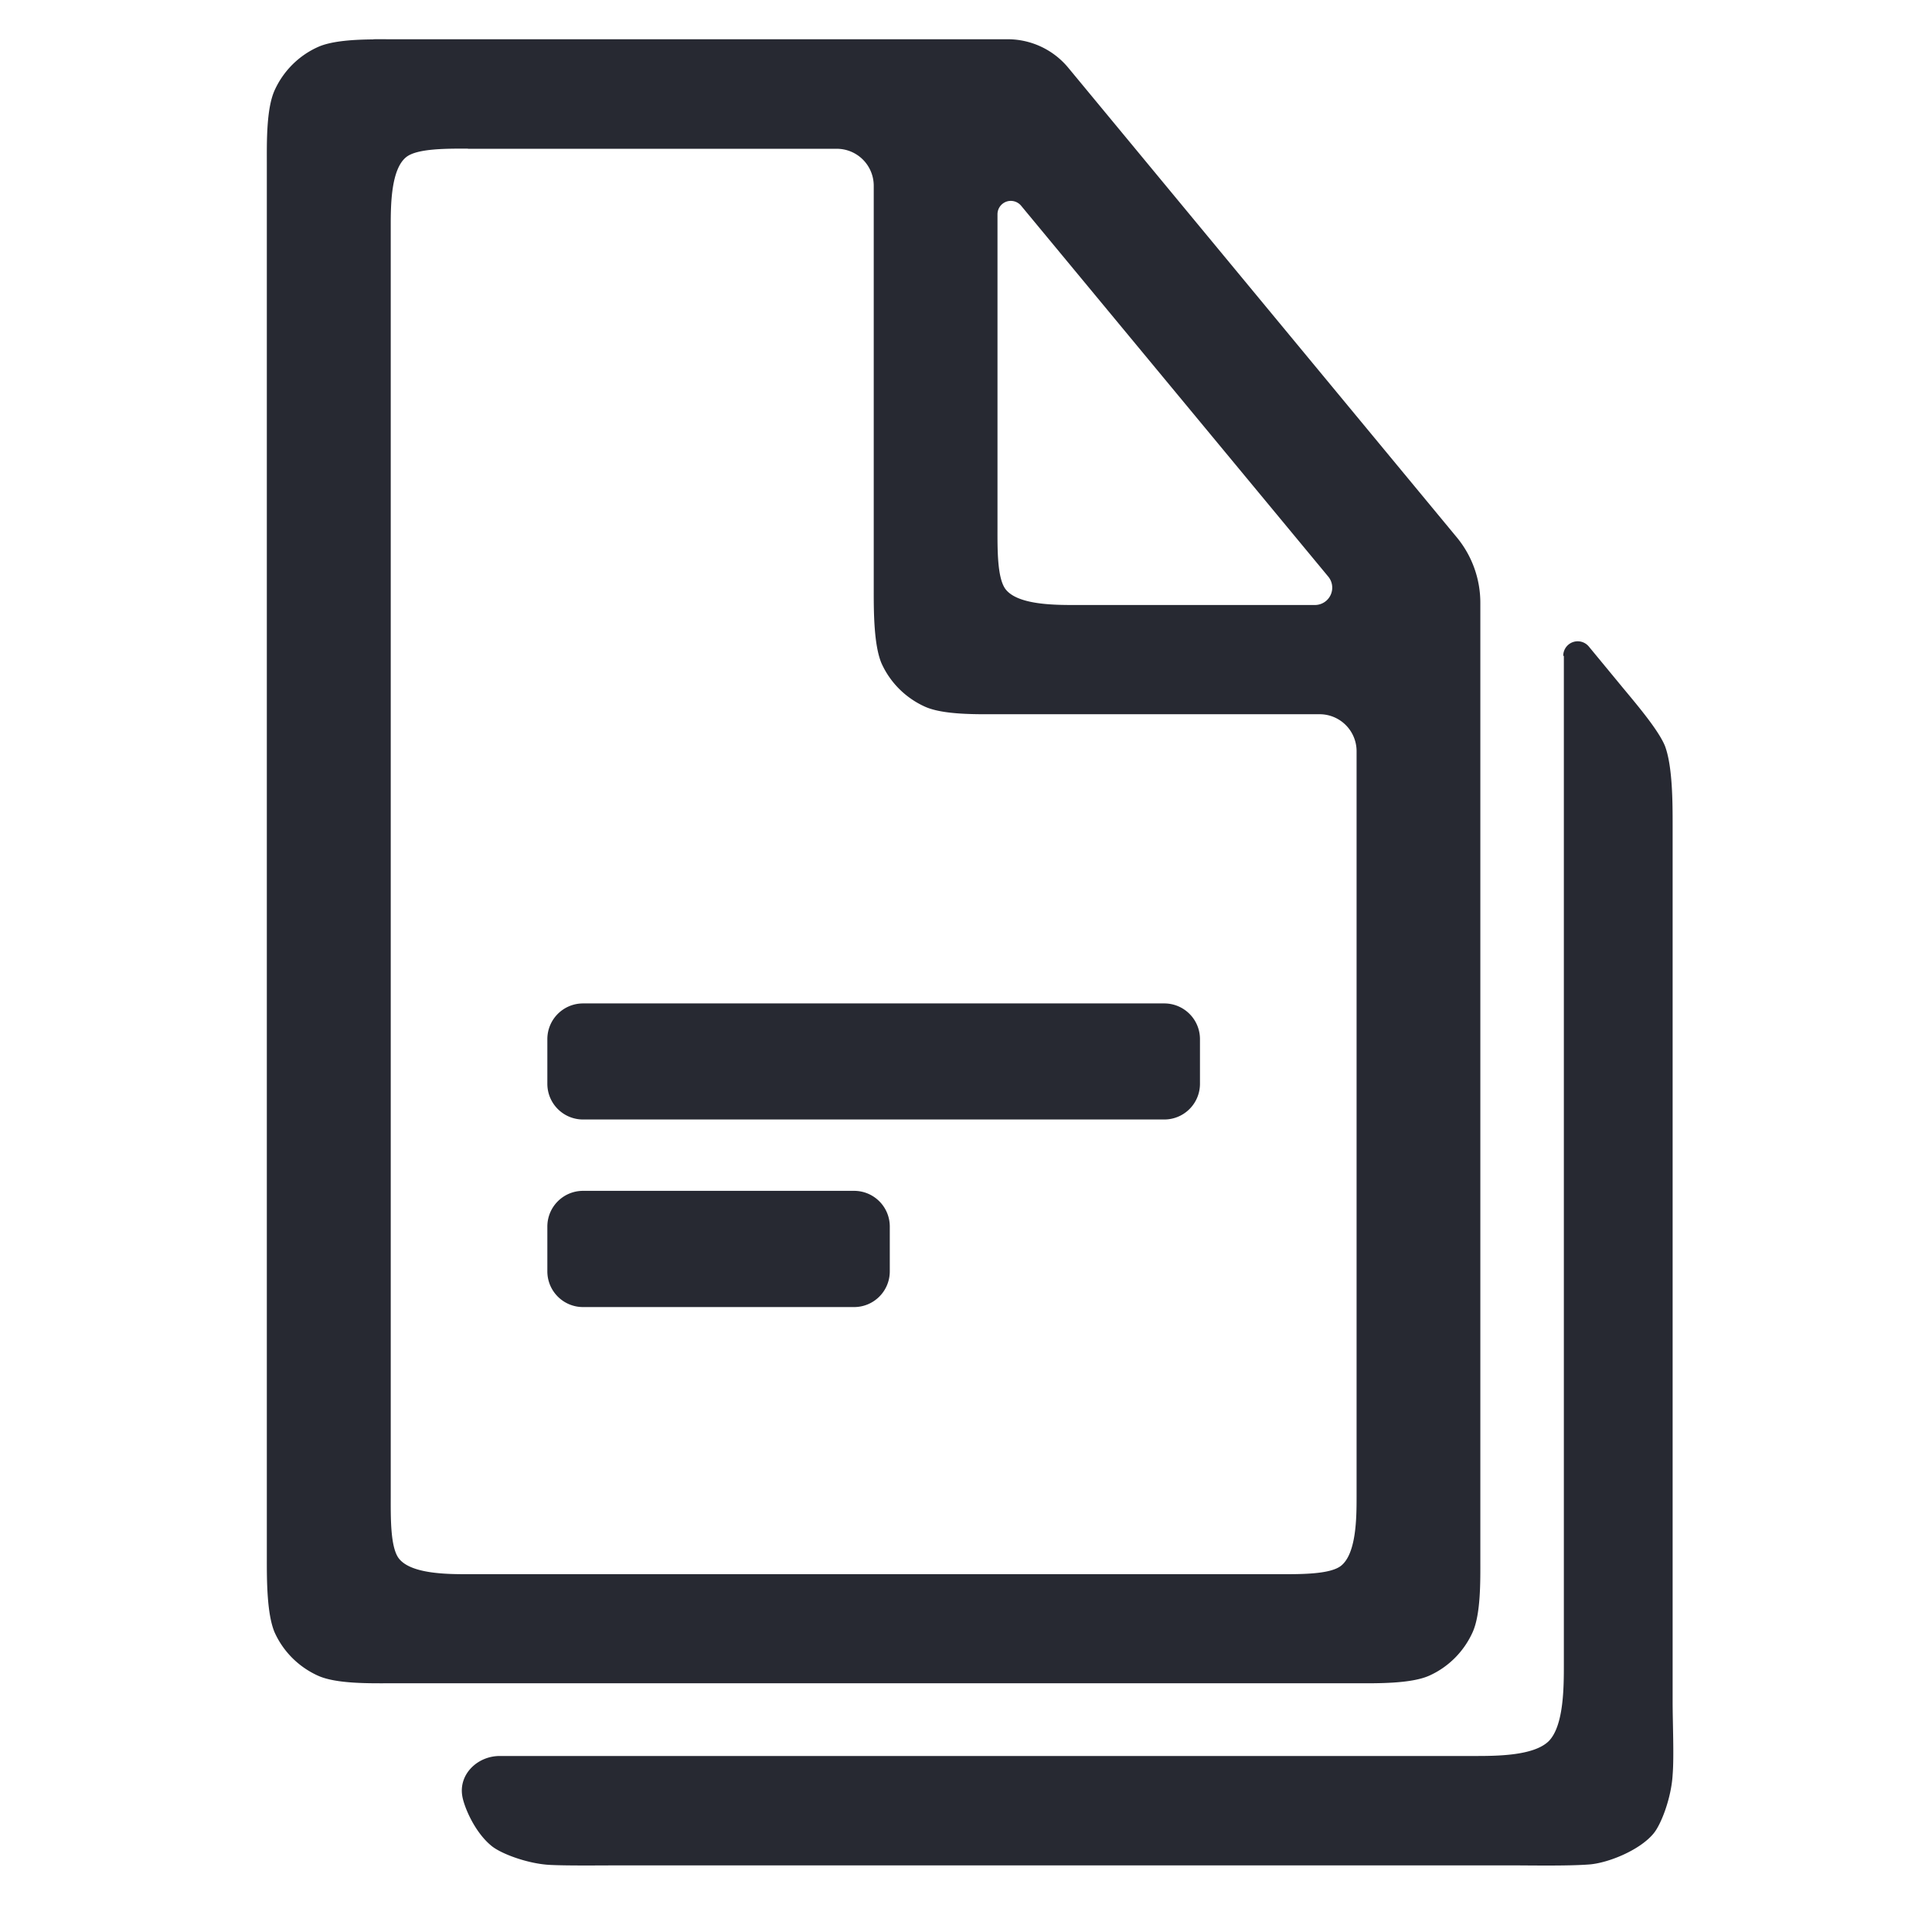 <?xml version="1.0" encoding="UTF-8" standalone="no"?>
<!-- Created with Inkscape (http://www.inkscape.org/) -->

<svg
   width="48"
   height="48"
   viewBox="0 0 12.7 12.7"
   version="1.1"
   id="svg5"
   inkscape:version="1.2.1 (9c6d41e410, 2022-07-14)"
   sodipodi:docname="KednoiDesign.svg"
   xml:space="preserve"
   xmlns:inkscape="http://www.inkscape.org/namespaces/inkscape"
   xmlns:sodipodi="http://sodipodi.sourceforge.net/DTD/sodipodi-0.dtd"
   xmlns:xlink="http://www.w3.org/1999/xlink"
   xmlns="http://www.w3.org/2000/svg"
   xmlns:svg="http://www.w3.org/2000/svg"><sodipodi:namedview
     id="namedview7"
     pagecolor="#505050"
     bordercolor="#ffffff"
     borderopacity="1"
     inkscape:showpageshadow="0"
     inkscape:pageopacity="1"
     inkscape:pagecheckerboard="1"
     inkscape:deskcolor="#505050"
     inkscape:document-units="mm"
     showgrid="true"
     inkscape:zoom="16.583337"
     inkscape:cx="5539.5665"
     inkscape:cy="-145.4472"
     inkscape:window-width="1920"
     inkscape:window-height="1002"
     inkscape:window-x="-8"
     inkscape:window-y="-8"
     inkscape:window-maximized="1"
     inkscape:current-layer="layer6"
     showguides="false"><inkscape:grid
       type="xygrid"
       id="grid132"
       visible="true"
       color="#ffffff"
       opacity="0.024"
       empcolor="#777777"
       empopacity="0.165"
       originx="0"
       originy="0"
       enabled="false" /></sodipodi:namedview><defs
     id="defs2"><inkscape:path-effect
       effect="fillet_chamfer"
       id="path-effect4936"
       is_visible="true"
       lpeversion="1"
       nodesatellites_param="F,0,0,1,0,0.265,0,1 @ F,0,0,1,0,0.265,0,1 @ F,0,0,1,0,0.265,0,1 @ F,0,0,1,0,0.265,0,1 @ F,0,0,1,0,0.265,0,1 @ F,0,0,1,0,0.265,0,1 @ F,0,0,1,0,0.265,0,1 @ F,0,0,1,0,0.265,0,1 @ F,0,0,1,0,0.265,0,1 @ F,0,0,1,0,0.265,0,1 @ F,0,0,1,0,0.265,0,1 @ F,0,0,1,0,0.265,0,1 @ F,0,0,1,0,0.265,0,1 @ F,0,0,1,0,0.265,0,1 @ F,0,0,1,0,0.265,0,1 @ F,0,0,1,0,0.265,0,1"
       unit="px"
       method="auto"
       mode="F"
       radius="1"
       chamfer_steps="1"
       flexible="false"
       use_knot_distance="true"
       apply_no_radius="true"
       apply_with_radius="true"
       only_selected="false"
       hide_knots="false" /><linearGradient
       id="linearGradient8025"
       inkscape:swatch="solid"><stop
         style="stop-color:#000000;stop-opacity:1;"
         offset="0"
         id="stop8023" /></linearGradient><linearGradient
       id="linearGradient6477"
       inkscape:swatch="solid"
       gradientTransform="matrix(0.06,0.073,-0.153,0.187,1414.829,-3879.798)"><stop
         style="stop-color:#f27e70;stop-opacity:1;"
         offset="0"
         id="stop6475" /></linearGradient><inkscape:path-effect
       effect="fillet_chamfer"
       id="path-effect2781"
       is_visible="true"
       lpeversion="1"
       nodesatellites_param="F,0,0,1,0,0.265,0,1 @ F,0,0,1,0,0.265,0,1 @ F,0,0,1,0,0.265,0,1 @ F,0,0,1,0,0.265,0,1 @ F,0,0,1,0,0.265,0,1 @ F,0,0,1,0,0.265,0,1 @ F,0,0,1,0,0.265,0,1 @ F,0,0,1,0,0.265,0,1 @ F,0,0,1,0,0.265,0,1 @ F,0,0,1,0,0.265,0,1"
       unit="px"
       method="auto"
       mode="F"
       radius="1"
       chamfer_steps="1"
       flexible="false"
       use_knot_distance="true"
       apply_no_radius="true"
       apply_with_radius="true"
       only_selected="false"
       hide_knots="false" /><inkscape:path-effect
       effect="fillet_chamfer"
       id="path-effect9686"
       is_visible="true"
       lpeversion="1"
       nodesatellites_param="F,0,0,1,0,0.265,0,1 @ F,0,0,1,0,0.265,0,1 @ F,0,0,1,0,0.265,0,1 @ F,0,0,1,0,0.132,0,1 @ F,0,1,1,0,0.232,0,1 @ F,0,0,1,0,0.265,0,1 @ F,0,0,1,0,0.265,0,1 @ F,0,0,1,0,0.265,0,1 @ F,0,0,1,0,0.265,0,1 @ F,0,0,1,0,0.265,0,1 @ F,0,0,1,0,0.265,0,1 @ F,0,0,1,0,0.265,0,1 @ F,0,0,1,0,0.265,0,1 @ F,0,0,1,0,0.265,0,1 @ F,0,0,1,0,0.265,0,1 @ F,0,0,1,0,0.265,0,1 @ F,0,0,1,0,0.265,0,1 @ F,0,0,1,0,0.265,0,1 @ F,0,0,1,0,0.265,0,1 @ F,0,0,1,0,0.265,0,1 @ F,0,0,1,0,0.265,0,1 @ F,0,0,1,0,0.265,0,1 @ F,0,0,1,0,0.265,0,1 @ F,0,0,1,0,0.265,0,1 @ F,0,0,1,0,0.265,0,1 @ F,0,0,1,0,0.265,0,1 @ F,0,0,1,0,0.265,0,1 @ F,0,0,1,0,0.265,0,1 @ F,0,0,1,0,0.265,0,1 @ F,0,0,1,0,0.265,0,1 @ F,0,0,1,0,0.265,0,1 @ F,0,0,1,0,0.265,0,1 @ F,0,0,1,0,0.265,0,1 @ F,0,0,1,0,0.265,0,1 @ F,0,0,1,0,0.265,0,1 @ F,0,0,1,0,0.265,0,1 @ F,0,0,1,0,0.219,0,1 @ F,0,0,1,0,0.265,0,1 @ F,0,0,1,0,0.265,0,1 @ F,0,0,1,0,0.265,0,1 @ F,0,0,1,0,0.265,0,1 @ F,0,0,1,0,0.265,0,1 @ F,0,0,1,0,0.265,0,1 @ F,0,0,1,0,0.265,0,1 @ F,0,0,1,0,0.169,0,1 @ F,0,0,1,0,0.265,0,1 @ F,0,0,1,0,0.265,0,1 @ F,0,0,1,0,0.265,0,1 @ F,0,0,1,0,0.265,0,1 @ F,0,0,1,0,0.265,0,1"
       unit="px"
       method="auto"
       mode="F"
       radius="1"
       chamfer_steps="1"
       flexible="false"
       use_knot_distance="true"
       apply_no_radius="true"
       apply_with_radius="true"
       only_selected="false"
       hide_knots="false" /><linearGradient
       id="linearGradient8713"
       inkscape:swatch="solid"><stop
         style="stop-color:#000000;stop-opacity:1;"
         offset="0"
         id="stop8711" /></linearGradient><linearGradient
       id="linearGradient8619"
       inkscape:swatch="solid"><stop
         style="stop-color:#000000;stop-opacity:1;"
         offset="0"
         id="stop8617" /></linearGradient><pattern
       inkscape:collect="always"
       xlink:href="#Wavy"
       id="pattern21944"
       patternTransform="matrix(0.639,0,0,0.353,1470.497,-39.228)" /><pattern
       inkscape:collect="always"
       xlink:href="#Wavy"
       id="pattern12903"
       patternTransform="matrix(0.298,0,0,0.368,1456.965,-28.625)" /><linearGradient
       id="linearGradient9776"
       inkscape:swatch="solid"
       gradientTransform="matrix(9.0769027e-5,0,0,9.0769027e-5,-0.511,0.839)"><stop
         style="stop-color:#b2b7be;stop-opacity:1;"
         offset="0"
         id="stop9774" /></linearGradient><inkscape:path-effect
       effect="fillet_chamfer"
       id="path-effect9766"
       is_visible="true"
       lpeversion="1"
       nodesatellites_param="F,0,0,1,0,0.265,0,1 @ F,0,0,1,0,0.265,0,1 @ F,0,0,1,0,0.265,0,1 @ F,0,0,1,0,0.265,0,1 @ F,0,0,1,0,0.265,0,1 @ F,0,0,1,0,0.265,0,1 @ F,0,0,1,0,0.265,0,1"
       unit="px"
       method="auto"
       mode="F"
       radius="1"
       chamfer_steps="1"
       flexible="false"
       use_knot_distance="true"
       apply_no_radius="true"
       apply_with_radius="true"
       only_selected="false"
       hide_knots="false" /><inkscape:path-effect
       effect="fillet_chamfer"
       id="path-effect9723"
       is_visible="true"
       lpeversion="1"
       nodesatellites_param="F,0,0,1,0,0.265,0,1 @ F,0,0,1,0,0.265,0,1 @ F,0,0,1,0,0.265,0,1"
       unit="px"
       method="auto"
       mode="F"
       radius="1"
       chamfer_steps="1"
       flexible="false"
       use_knot_distance="true"
       apply_no_radius="true"
       apply_with_radius="true"
       only_selected="false"
       hide_knots="false" /><inkscape:path-effect
       effect="fillet_chamfer"
       id="path-effect9721"
       is_visible="true"
       lpeversion="1"
       nodesatellites_param="F,0,0,1,0,0.265,0,1 @ F,0,0,1,0,0.265,0,1 @ F,0,0,1,0,0.265,0,1 @ F,0,0,1,0,0.265,0,1 @ F,0,0,1,0,0.265,0,1 @ F,0,0,1,0,0.265,0,1 @ F,0,0,1,0,0.265,0,1 @ F,0,0,1,0,0.265,0,1 @ F,0,0,1,0,0.265,0,1 @ F,0,0,1,0,0.265,0,1 @ F,0,0,1,0,0.265,0,1 @ F,0,0,1,0,0.265,0,1 @ F,0,0,1,0,0.265,0,1 @ F,0,0,1,0,0.265,0,1 @ F,0,0,1,0,0.265,0,1 @ F,0,0,1,0,0.265,0,1 @ F,0,0,1,0,0.265,0,1 @ F,0,0,1,0,0.265,0,1 @ F,0,0,1,0,0.265,0,1 @ F,0,0,1,0,0.265,0,1 @ F,0,0,1,0,0.265,0,1 @ F,0,0,1,0,0.265,0,1 @ F,0,0,1,0,0.265,0,1 @ F,0,0,1,0,0.265,0,1 @ F,0,0,1,0,0.265,0,1 @ F,0,0,1,0,0.265,0,1 @ F,0,0,1,0,0.265,0,1 @ F,0,0,1,0,0.265,0,1 @ F,0,0,1,0,0.265,0,1 @ F,0,0,1,0,0.265,0,1 @ F,0,0,1,0,0.265,0,1 @ F,0,0,1,0,0.265,0,1 @ F,0,0,1,0,0.265,0,1 @ F,0,0,1,0,0.265,0,1 @ F,0,0,1,0,0.265,0,1 @ F,0,0,1,0,0.265,0,1 @ F,0,0,1,0,0.265,0,1 @ F,0,0,1,0,0.265,0,1 @ F,0,0,1,0,0.265,0,1 @ F,0,0,1,0,0.265,0,1 @ F,0,0,1,0,0.265,0,1 @ F,0,0,1,0,0.265,0,1 @ F,0,0,1,0,0.265,0,1 @ F,0,0,1,0,0.265,0,1 @ F,0,0,1,0,0.265,0,1 @ F,0,0,1,0,0.265,0,1 @ F,0,0,1,0,0.265,0,1 @ F,0,0,1,0,0.265,0,1 @ F,0,0,1,0,0.265,0,1 @ F,0,0,1,0,0.265,0,1 @ F,0,0,1,0,0.265,0,1 @ F,0,0,1,0,0.265,0,1 @ F,0,0,1,0,0.265,0,1 @ F,0,0,1,0,0.265,0,1 @ F,0,0,1,0,0.265,0,1 @ F,0,0,1,0,0.265,0,1 @ F,0,0,1,0,0.265,0,1 @ F,0,0,1,0,0.265,0,1 @ F,0,0,1,0,0.265,0,1 @ F,0,0,1,0,0.265,0,1 @ F,0,0,1,0,0.265,0,1 @ F,0,0,1,0,0.265,0,1 @ F,0,0,1,0,0.265,0,1 @ F,0,0,1,0,0.265,0,1 @ F,0,0,1,0,0.265,0,1 @ F,0,0,1,0,0.265,0,1 @ F,0,0,1,0,0.265,0,1 @ F,0,0,1,0,0.265,0,1 @ F,0,0,1,0,0.265,0,1 @ F,0,0,1,0,0.265,0,1 @ F,0,0,1,0,0.265,0,1 @ F,0,0,1,0,0.265,0,1 @ F,0,0,1,0,0.265,0,1 @ F,0,0,1,0,0.265,0,1 @ F,0,0,1,0,0.265,0,1 @ F,0,0,1,0,0.265,0,1 @ F,0,0,1,0,0.265,0,1 @ F,0,0,1,0,0.265,0,1 @ F,0,0,1,0,0.265,0,1 @ F,0,0,1,0,0.265,0,1 @ F,0,0,1,0,0.265,0,1 @ F,0,0,1,0,0.265,0,1 @ F,0,0,1,0,0.265,0,1 @ F,0,0,1,0,0.265,0,1 @ F,0,0,1,0,0.265,0,1 @ F,0,0,1,0,0.265,0,1 @ F,0,0,1,0,0.265,0,1 @ F,0,0,1,0,0.265,0,1 @ F,0,0,1,0,0.265,0,1 @ F,0,0,1,0,0.265,0,1 @ F,0,0,1,0,0.265,0,1 @ F,0,0,1,0,0.265,0,1 @ F,0,0,1,0,0.265,0,1 @ F,0,0,1,0,0.265,0,1 @ F,0,0,1,0,0.265,0,1 @ F,0,0,1,0,0.265,0,1 @ F,0,0,1,0,0.265,0,1"
       unit="px"
       method="auto"
       mode="F"
       radius="1"
       chamfer_steps="1"
       flexible="false"
       use_knot_distance="true"
       apply_no_radius="true"
       apply_with_radius="true"
       only_selected="false"
       hide_knots="false" /><inkscape:path-effect
       effect="fillet_chamfer"
       id="path-effect9719"
       is_visible="true"
       lpeversion="1"
       nodesatellites_param="F,0,0,1,0,0.265,0,1 @ F,0,0,1,0,0.265,0,1 @ F,0,0,1,0,0.265,0,1 @ F,0,0,1,0,0.265,0,1 @ F,0,0,1,0,0.265,0,1 @ F,0,0,1,0,0.265,0,1 @ F,0,0,1,0,0.265,0,1 @ F,0,0,1,0,0.265,0,1 @ F,0,0,1,0,0.265,0,1 @ F,0,0,1,0,0.265,0,1 @ F,0,0,1,0,0.265,0,1 @ F,0,0,1,0,0.265,0,1 | F,0,0,1,0,0.265,0,1 @ F,0,0,1,0,0.265,0,1 @ F,0,0,1,0,0.265,0,1 | F,0,0,1,0,0.265,0,1 @ F,0,0,1,0,0.265,0,1 @ F,0,0,1,0,0.265,0,1 | F,0,0,1,0,0.265,0,1 @ F,0,0,1,0,0.265,0,1 | F,0,0,1,0,0.265,0,1 @ F,0,0,1,0,0.265,0,1 @ F,0,0,1,0,0.265,0,1 | F,0,0,1,0,0.265,0,1 @ F,0,0,1,0,0.265,0,1 | F,0,0,1,0,0.265,0,1 @ F,0,0,1,0,0.265,0,1 @ F,0,0,1,0,0.265,0,1 | F,0,0,1,0,0.265,0,1 @ F,0,0,1,0,0.265,0,1 | F,0,0,1,0,0.265,0,1 @ F,0,0,1,0,0.265,0,1 @ F,0,0,1,0,0.265,0,1 @ F,0,0,1,0,0.265,0,1 | F,0,0,1,0,0.265,0,1 @ F,0,0,1,0,0.265,0,1 | F,0,0,1,0,0.265,0,1 @ F,0,0,1,0,0.265,0,1 @ F,0,0,1,0,0.265,0,1 @ F,0,0,1,0,0.265,0,1 | F,0,0,1,0,0.265,0,1 @ F,0,0,1,0,0.265,0,1 @ F,0,0,1,0,0.265,0,1 @ F,0,0,1,0,0.265,0,1 @ F,0,0,1,0,0.265,0,1 @ F,0,0,1,0,0.265,0,1 @ F,0,0,1,0,0.265,0,1 @ F,0,0,1,0,0.265,0,1 @ F,0,0,1,0,0.265,0,1 @ F,0,0,1,0,0.265,0,1 @ F,0,0,1,0,0.265,0,1 @ F,0,0,1,0,0.265,0,1 @ F,0,0,1,0,0.265,0,1 @ F,0,0,1,0,0.265,0,1 @ F,0,0,1,0,0.265,0,1 @ F,0,0,1,0,0.265,0,1 @ F,0,0,1,0,0.265,0,1 @ F,0,0,1,0,0.265,0,1 @ F,0,0,1,0,0.265,0,1 @ F,0,0,1,0,0.265,0,1 @ F,0,0,1,0,0.265,0,1 @ F,0,0,1,0,0.265,0,1 @ F,0,0,1,0,0.265,0,1 @ F,0,0,1,0,0.265,0,1 @ F,0,0,1,0,0.265,0,1 @ F,0,0,1,0,0.265,0,1 @ F,0,0,1,0,0.265,0,1 @ F,0,0,1,0,0.265,0,1 @ F,0,0,1,0,0.265,0,1 @ F,0,0,1,0,0.265,0,1 @ F,0,0,1,0,0.265,0,1 @ F,0,0,1,0,0.265,0,1 @ F,0,0,1,0,0.265,0,1 @ F,0,0,1,0,0.265,0,1"
       unit="px"
       method="auto"
       mode="F"
       radius="1"
       chamfer_steps="1"
       flexible="false"
       use_knot_distance="true"
       apply_no_radius="true"
       apply_with_radius="true"
       only_selected="false"
       hide_knots="false" /><inkscape:path-effect
       effect="fillet_chamfer"
       id="path-effect9717"
       is_visible="true"
       lpeversion="1"
       nodesatellites_param="F,0,0,1,0,0.529,0,1 @ F,0,0,1,0,0.529,0,1 @ F,0,0,1,0,0.529,0,1"
       unit="px"
       method="auto"
       mode="F"
       radius="2"
       chamfer_steps="1"
       flexible="false"
       use_knot_distance="true"
       apply_no_radius="true"
       apply_with_radius="true"
       only_selected="false"
       hide_knots="false" /><inkscape:path-effect
       effect="fillet_chamfer"
       id="path-effect9713"
       is_visible="true"
       lpeversion="1"
       nodesatellites_param="F,0,0,1,0,0.265,0,1 @ F,0,0,1,0,0.265,0,1 @ F,0,0,1,0,0.265,0,1 @ F,0,0,1,0,0.265,0,1 @ F,0,0,1,0,0.265,0,1 @ F,0,0,1,0,0.265,0,1 @ F,0,0,1,0,0.265,0,1 @ F,0,0,1,0,0.265,0,1"
       unit="px"
       method="auto"
       mode="F"
       radius="1"
       chamfer_steps="1"
       flexible="false"
       use_knot_distance="true"
       apply_no_radius="true"
       apply_with_radius="true"
       only_selected="false"
       hide_knots="false" /><inkscape:path-effect
       effect="fillet_chamfer"
       id="path-effect9702"
       is_visible="true"
       lpeversion="1"
       nodesatellites_param="F,0,0,1,0,0.265,0,1 @ F,0,0,1,0,0.265,0,1 @ F,0,0,1,0,0.265,0,1 @ F,0,0,1,0,0.265,0,1 @ F,0,0,1,0,0.265,0,1 @ F,0,0,1,0,0.265,0,1 | F,0,0,1,0,0.265,0,1 @ F,0,0,1,0,0.265,0,1 @ F,0,0,1,0,0.265,0,1 @ F,0,0,1,0,0.265,0,1 @ F,0,0,1,0,0.265,0,1 @ F,0,0,1,0,0.265,0,1"
       unit="px"
       method="auto"
       mode="F"
       radius="1"
       chamfer_steps="1"
       flexible="false"
       use_knot_distance="true"
       apply_no_radius="true"
       apply_with_radius="true"
       only_selected="false"
       hide_knots="false" /><inkscape:path-effect
       effect="fillet_chamfer"
       id="path-effect3730"
       is_visible="true"
       lpeversion="1"
       nodesatellites_param="F,0,0,1,0,0.265,0,1 @ F,0,0,1,0,0.265,0,1 @ F,0,0,1,0,0.265,0,1 @ F,0,0,1,0,0.265,0,1 @ F,0,0,1,0,0.265,0,1 @ F,0,0,1,0,0.265,0,1 @ F,0,0,1,0,0.265,0,1 @ F,0,0,1,0,0.265,0,1 @ F,0,0,1,0,0.265,0,1 @ F,0,0,1,0,0.265,0,1 @ F,0,0,1,0,0.265,0,1 @ F,0,0,1,0,0.265,0,1 @ F,0,0,1,0,0.265,0,1 @ F,0,0,1,0,0.265,0,1 @ F,0,0,1,0,0.19,0,1 @ F,0,0,1,0,0.306,0,1 @ F,0,0,1,0,0.265,0,1 @ F,0,0,1,0,0.265,0,1 @ F,0,0,1,0,0.265,0,1 @ F,0,0,1,0,0.265,0,1 @ F,0,0,1,0,0.265,0,1 @ F,0,0,1,0,0.265,0,1 @ F,0,0,1,0,0.265,0,1 @ F,0,0,1,0,0.265,0,1 @ F,0,0,1,0,0.265,0,1 @ F,0,0,1,0,0.265,0,1 @ F,0,0,1,0,0.265,0,1 @ F,0,0,1,0,0.265,0,1 @ F,0,0,1,0,0.265,0,1 @ F,0,0,1,0,0.265,0,1 @ F,0,0,1,0,0.265,0,1 @ F,0,0,1,0,0.265,0,1"
       unit="px"
       method="auto"
       mode="F"
       radius="1"
       chamfer_steps="1"
       flexible="false"
       use_knot_distance="true"
       apply_no_radius="true"
       apply_with_radius="true"
       only_selected="false"
       hide_knots="false" /><inkscape:path-effect
       effect="fillet_chamfer"
       id="path-effect2929"
       is_visible="true"
       lpeversion="1"
       nodesatellites_param="F,0,0,1,0,0.265,0,1 @ F,0,0,1,0,0.265,0,1 @ F,0,0,1,0,0.265,0,1 @ F,0,0,1,0,0.265,0,1 @ F,0,0,1,0,0.265,0,1 @ F,0,0,1,0,0.265,0,1 @ F,0,0,1,0,0.265,0,1 @ F,0,0,1,0,0.265,0,1 @ F,0,0,1,0,0.265,0,1 @ F,0,0,1,0,0.265,0,1 @ F,0,0,1,0,0.265,0,1 @ F,0,0,1,0,0.265,0,1 @ F,0,0,1,0,0.265,0,1 @ F,0,0,1,0,0.265,0,1 @ F,0,0,1,0,0.265,0,1 @ F,0,0,1,0,0.265,0,1"
       unit="px"
       method="auto"
       mode="F"
       radius="1"
       chamfer_steps="1"
       flexible="false"
       use_knot_distance="true"
       apply_no_radius="true"
       apply_with_radius="true"
       only_selected="false"
       hide_knots="false" /><pattern
       inkscape:collect="always"
       patternUnits="userSpaceOnUse"
       width="30.066"
       height="5.181"
       id="Wavy"
       inkscape:stockid="Wavy"
       inkscape:isstock="true"><path
         style="fill:black;stroke:none;"
         d="M 7.597,0.061 C 5.079,-0.187 2.656,0.302 -0.01,1.788 L -0.01,3.061 C 2.773,1.431 5.173,1.052 7.472,1.280 C 9.770,1.508 11.969,2.361 14.253,3.218 C 18.820,4.931 23.804,6.676 30.066,3.061 L 30.062,1.788 C 23.622,5.497 19.246,3.770 14.691,2.061 C 12.413,1.207 10.115,0.311 7.597,0.061 z "
         id="path5378" /></pattern><linearGradient
       id="linearGradient1642"
       inkscape:swatch="solid"
       gradientTransform="matrix(0.535,0,0,1.671,578.254,638.405)"><stop
         style="stop-color:#75c590;stop-opacity:1;"
         offset="0"
         id="stop1640" /></linearGradient><linearGradient
       id="linearGradient1636"
       inkscape:swatch="solid"
       gradientTransform="matrix(2.372496e-4,0,0,-2.7055498e-4,-99.855,269.114)"><stop
         style="stop-color:#f0b762;stop-opacity:1;"
         offset="0"
         id="stop1634" /></linearGradient><linearGradient
       id="linearGradient1630"
       inkscape:swatch="solid"
       gradientTransform="matrix(0.304,0,0,0.298,-77.005,47.015)"><stop
         style="stop-color:#548ed0;stop-opacity:1;"
         offset="0"
         id="stop1628" /></linearGradient><linearGradient
       id="linearGradient1624"
       inkscape:swatch="solid"
       gradientTransform="matrix(0,0,0,0,868.18,372.595)"><stop
         style="stop-color:#f06262;stop-opacity:1;"
         offset="0"
         id="stop1622" /></linearGradient><linearGradient
       id="linearGradient1618"
       inkscape:swatch="solid"
       gradientTransform="matrix(0.066,0,0,0.071,-2.985,-2.965)"><stop
         style="stop-color:#272932;stop-opacity:1;"
         offset="0"
         id="stop1616" /></linearGradient><linearGradient
       id="linearGradient1612"
       inkscape:swatch="solid"
       gradientTransform="matrix(0.005,-8.4478547e-4,-0.001,-0.003,1.072,0.601)"><stop
         style="stop-color:#424c55;stop-opacity:1;"
         offset="0"
         id="stop1610" /></linearGradient><linearGradient
       id="linearGradient1606"
       inkscape:swatch="solid"
       gradientTransform="matrix(0.005,0,0,0.005,-34.077,-601.944)"><stop
         style="stop-color:#59656f;stop-opacity:1;"
         offset="0"
         id="stop1604" /></linearGradient><linearGradient
       id="linearGradient1600"
       inkscape:swatch="solid"
       gradientTransform="matrix(-5.3385455e-5,-3.5150697e-5,-1.0354873e-5,1.5726562e-5,831.116,293.233)"><stop
         style="stop-color:#f9efdf;stop-opacity:1;"
         offset="0"
         id="stop1598" /></linearGradient><linearGradient
       id="linearGradient1594"
       inkscape:swatch="solid"
       gradientTransform="matrix(0.091,0,0,0.1,804.721,1379.594)"><stop
         style="stop-color:#eddab7;stop-opacity:1;"
         offset="0"
         id="stop1592" /></linearGradient><linearGradient
       inkscape:collect="always"
       xlink:href="#linearGradient1606"
       id="linearGradient6494"
       gradientTransform="matrix(0.073,0.073,-0.187,0.187,1417.931,-4134.406)"
       gradientUnits="userSpaceOnUse" /></defs><g
     inkscape:groupmode="layer"
     id="layer6"
     inkscape:label="Icons"
     transform="translate(-1460.688,44.834)"><g
       id="g2987"
       transform="matrix(1.062,0,0,1.062,-86.311,-15.515)"
       style="display:none;fill:url(#linearGradient1606);fill-opacity:1;stroke-width:0.942"
       inkscape:label="HeadingIcon"><path
         id="rect2069"
         style="font-variation-settings:'wght' 300;opacity:1;fill:url(#linearGradient1606);fill-opacity:1;stroke-width:0.615;stroke-linecap:round;stroke-linejoin:round"
         d="m 1462.99,-27.196 c -0.802,0.713 -1.605,1.425 -2.407,2.138 -0.109,0.097 -0.198,0.057 -0.198,-0.089 v -0.916 a 0.265,0.265 45 0 0 -0.265,-0.265 h -0.695 a 0.265,0.265 135 0 0 -0.265,0.265 v 2.003 c 0,0.146 -0.089,0.343 -0.198,0.44 -0.427,0.38 -0.855,0.759 -1.282,1.138 -0.109,0.097 -0.079,0.176 0.067,0.176 h 0.596 a 0.265,0.265 45 0 1 0.265,0.265 v 3.683 a 0.448,0.448 59.444 0 0 0.232,0.392 l 4.078,2.25 a 0.484,0.484 0.201 0 0 0.464,0.002 l 0.711,-0.386 a 0.445,0.445 120.757 0 0 0.233,-0.391 l 0,-3.55 a 0.448,0.448 120.574 0 1 0.232,-0.392 l 1.803,-0.993 a 0.156,0.156 30.574 0 1 0.232,0.137 l 0,3.568 a 0.157,0.157 30.757 0 0 0.233,0.138 l 0.711,-0.386 a 0.445,0.445 120.757 0 0 0.233,-0.391 v -3.683 a 0.265,0.265 135 0 1 0.265,-0.265 h 0.595 c 0.146,0 0.176,-0.079 0.067,-0.176 -1.77,-1.571 -3.539,-3.143 -5.309,-4.714 -0.109,-0.097 -0.286,-0.097 -0.396,-3e-6 z"
         inkscape:path-effect="#path-effect2929"
         inkscape:original-d="m 1463.1876,-27.371799 c -0.9343,0.829643 -1.8686,1.659534 -2.8029,2.489255 v -1.445389 h -1.2237 v 2.532144 c -0.5592,0.496646 -1.1186,0.993225 -1.6779,1.489832 h 1.125 v 4.212662 l 4.5413,2.50579 1.1761,-0.638207 v -4.078816 l 2.2661,-1.248504 v 4.097425 l 1.1761,-0.638207 v -4.212661 h 1.124 c -1.9014,-1.688296 -3.8029,-3.37699 -5.7041,-5.065324 z" /><circle
         style="font-variation-settings:'wght' 300;opacity:0.539;fill:url(#linearGradient1606);fill-opacity:1;stroke-width:0.62;stroke-linecap:round;stroke-linejoin:round"
         id="path2983"
         cx="1466.883"
         cy="-25.946"
         r="1.654" /></g><g
       id="g3728"
       transform="matrix(0.781,0,0,0.781,325.921,-23.008)"
       style="display:none;fill:url(#linearGradient1606);fill-opacity:1;stroke-width:1.281"
       inkscape:label="ActionIcon"><path
         style="font-variation-settings:'wght' 300;opacity:1;fill:url(#pattern21944);fill-opacity:1;stroke-width:0.843;stroke-linecap:round;stroke-linejoin:round"
         d="m 1459.287,-27.058 c -0.678,0.461 -0.762,1.378 -0.551,1.743 0.212,0.364 -2.071,-0.486 -2.583,1.134 -0.512,1.619 -2.541,3.822 -2.499,5.177 0.042,1.355 4.066,1.906 4.024,3.219 -0.042,1.313 -1.652,1.447 -1.482,2.499 0.169,1.052 7.187,1.04 7.187,1.04 l 0.615,-11.809 c 0,0 8.25,-4.067 -4.71,-3.002 z"
         id="path5588"
         transform="translate(-1.4673277e-5)" /><circle
         style="font-variation-settings:'wght' 300;opacity:1;fill:url(#linearGradient1606);fill-opacity:1;stroke-width:0.843;stroke-linecap:round;stroke-linejoin:round"
         id="path3715"
         cx="1465.945"
         cy="-25.619"
         r="1.438" /><path
         id="rect3717"
         style="font-variation-settings:'wght' 300;opacity:1;fill:url(#linearGradient1606);fill-opacity:1;stroke-width:0.843;stroke-linecap:round;stroke-linejoin:round"
         d="m 1268.953,-723.583 0.049,2.615 a 0.229,0.229 39.821 0 0 0.266,0.222 l 0.726,-0.119 a 0.306,0.306 129.907 0 0 0.257,-0.307 l -0.022,-1.374 a 0.311,0.311 129.471 0 1 0.256,-0.311 l 1.444,-0.259 a 0.221,0.221 39.922 0 1 0.26,0.218 v 2.527 a 1.122,1.122 103.268 0 1 -0.118,0.501 l -0.851,1.704 a 0.423,0.423 148.565 0 1 -0.383,0.234 l -2.768,-0.029 a 0.271,0.271 136.228 0 0 -0.273,0.262 l -0.032,0.978 c -0,0.146 -0.01,0.383 -0.01,0.529 0.01,0.687 0.038,1.588 0.918,-0.031 0.07,-0.128 0.242,-0.234 0.388,-0.235 l 2.726,-0.018 a 0.444,0.444 148.834 0 0 0.389,-0.235 l 1.276,-2.395 a 0.189,0.189 172.502 0 1 0.305,-0.04 l 1.831,1.959 a 0.613,0.613 70.303 0 1 0.164,0.457 l -0.164,2.567 a 0.285,0.285 50.754 0 0 0.245,0.3 l 1.397,0.193 a 0.585,0.585 169.883 0 0 0.355,-0.063 l 0.96,-0.512 a 0.113,0.113 82.156 0 0 -0.029,-0.21 l -1.158,-0.254 a 0.306,0.306 53.238 0 1 -0.24,-0.321 l 0.161,-2.263 a 0.601,0.601 70.317 0 0 -0.163,-0.456 l -1.874,-1.979 a 0.664,0.664 68.274 0 1 -0.182,-0.457 l -3e-4,-2.232 a 0.116,0.116 156.3 0 1 0.195,-0.086 l 1.492,1.373 a 0.27,0.27 178.194 0 0 0.378,-0.012 l 0.924,-0.964 a 6328.514,6328.514 133.78 0 0 0.366,-0.382 245798.49,245798.49 133.777 0 0 0.199,-0.208 l 0.328,-0.342 a 0.272,0.272 89.562 0 0 -0,-0.379 l -0.466,-0.471 a 0.263,0.263 0.153 0 0 -0.373,-9.9e-4 l -0.124,0.125 a 72.869,72.869 135.022 0 1 -0.237,0.237 l -0.089,0.089 -0.588,0.589 a 0.271,0.271 179.237 0 1 -0.379,0.005 l -1.432,-1.359 a 0.663,0.663 21.756 0 0 -0.457,-0.182 l -2.347,10e-6 a 3.201,3.201 175.274 0 0 -0.526,0.043 l -2.718,0.453 a 0.306,0.306 129.737 0 0 -0.256,0.308 z"
         transform="rotate(28.711)"
         inkscape:path-effect="#path-effect3730"
         inkscape:original-d="m 1268.948,-723.84759 0.059,3.14375 1.2481,-0.20402 -0.03,-1.90337 1.9645,-0.3519 v 3.05618 l -1.0874,2.17764 -3.2971,-0.0342 -0.049,1.50679 c 0.018,0.68214 -0.088,2.18862 1.0453,-1.4e-4 l 3.255,-0.0221 1.5253,-2.86172 2.1917,2.34594 -0.1979,3.09505 1.8471,0.25465 1.3973,-0.74558 -1.715,-0.37696 0.199,-2.79053 -2.2381,-2.36293 -3e-4,-2.76085 1.8819,1.73082 1.2904,-1.34646 0.2758,-0.28783 0.1066,-0.11125 0.5107,-0.53284 -0.8379,-0.84788 -0.4985,0.49908 -0.05,0.0496 -0.089,0.089 -0.7752,0.77622 -1.8155,-1.72359 -2.8765,10e-6 z"
         sodipodi:nodetypes="ccccccccccccccccccccccccccccccccc" /><path
         style="font-variation-settings:'wght' 300;opacity:0.52;fill:url(#linearGradient1606);fill-opacity:1;stroke-width:0.843;stroke-linecap:round;stroke-linejoin:round"
         d="m 1467.014,-26.332 -0.01,1.117 a 0.258,0.258 44.664 0 0 0.263,0.26 l 0.365,-0.006 a 0.161,0.161 120.259 0 0 0.138,-0.237 l -0.631,-1.165 a 0.068,0.068 165.943 0 0 -0.128,0.032 z"
         id="path3732"
         inkscape:path-effect="#path-effect9723"
         inkscape:original-d="m 1467.0157,-26.5965 -0.01,1.646051 0.8937,-0.0159 z" /></g><g
       id="g9511"
       style="display:none;fill:url(#linearGradient1606);fill-opacity:1"
       inkscape:label="CharacterIcon"
       transform="translate(3.851,-16.847)"><path
         id="path9447"
         style="font-variation-settings:'wght' 300;opacity:0.498;fill:url(#linearGradient1606);fill-opacity:1;stroke-width:0.658;stroke-linecap:round;stroke-linejoin:round"
         d="m 1464.652,-21.39 c 0.191,-0.103 0.191,-0.103 0.191,-0.103 0.184,-0.115 0.184,-0.115 0.184,-0.115 0.176,-0.127 0.176,-0.127 0.176,-0.127 0.166,-0.138 0.166,-0.138 0.166,-0.138 h -2.271 a 0.265,0.265 45 0 1 -0.265,-0.265 v -2.101 c 0,-0.146 -0.141,-0.234 -0.089,-0.234 -0.089,0.027 -0.089,0.027 -0.089,0.027 -0.089,0.025 -0.089,0.025 -0.089,0.025 -0.089,0.021 -0.089,0.021 -0.089,0.021 -0.089,0.018 -0.089,0.018 -0.089,0.018 -0.089,0.015 -0.089,0.015 -0.089,0.015 -0.089,0.011 -0.089,0.011 -0.089,0.011 -0.089,0.009 -0.089,0.009 -0.089,0.009 -0.089,0.006 -0.089,0.006 -0.089,0.006 -0.089,0.002 -0.089,0.002 -0.089,0.002 -0.089,-5.16e-4 -0.089,-5.16e-4 -0.089,-5.16e-4 -0.089,-0.004 -0.089,-0.004 -0.089,-0.004 -0.089,-0.007 -0.089,-0.007 -0.089,-0.007 -0.089,-0.01 -0.089,-0.01 -0.089,-0.01 -0.089,-0.013 -0.089,-0.013 -0.089,-0.013 -0.089,-0.017 -0.089,-0.017 -0.089,-0.017 -0.089,-0.02 -0.089,-0.02 -0.089,-0.02 -0.089,-0.023 -0.089,-0.023 -0.089,-0.023 -0.089,-0.026 -0.089,-0.026 -0.089,-0.026 -0.089,-0.029 -0.089,-0.029 -0.089,-0.029 -0.089,-0.033 -0.089,-0.033 -0.089,-0.033 -0.089,-0.035 -0.089,-0.035 -0.089,-0.035 -0.089,-0.039 -0.089,-0.039 -0.089,-0.039 -0.089,-0.042 -0.089,-0.042 -0.089,-0.042 -0.089,-0.045 -0.089,-0.045 -0.089,-0.045 -0.089,-0.048 -0.089,-0.048 -0.089,-0.048 -0.089,-0.051 -0.089,-0.051 -0.089,-0.051 -0.089,-0.054 -0.089,-0.054 -0.089,-0.054 -0.089,-0.058 -0.089,-0.058 -0.089,-0.058 -0.089,-0.06 -0.089,-0.06 -0.089,-0.06 -0.089,-0.064 -0.089,-0.064 -0.089,-0.064 -0.089,-0.067 -0.089,-0.067 -0.089,-0.067 -0.016,0.079 -0.016,0.079 -0.016,0.079 -0.027,0.14 -0.027,0.14 -0.027,0.14 -0.012,0.087 -0.012,0.087 -0.012,0.087 -0.016,0.144 -0.016,0.144 -0.016,0.144 -0.01,0.078 -0.01,0.078 -0.01,0.078 -0.01,0.218 -0.01,0.218 -0.01,0.218 0.01,0.23 0.01,0.23 0.01,0.23 0.01,0.091 0.01,0.091 0.01,0.091 0.015,0.135 0.015,0.135 0.015,0.135 0.018,0.107 0.018,0.107 0.018,0.107 0.023,0.124 0.023,0.124 0.023,0.124 0.025,0.107 0.025,0.107 0.025,0.107 0.03,0.113 0.03,0.113 0.03,0.113 0.034,0.112 0.034,0.112 0.034,0.112 0.041,0.116 0.041,0.116 0.041,0.116 0.036,0.097 0.036,0.097 0.036,0.097 0.054,0.123 0.054,0.123 0.054,0.123 0.041,0.091 0.041,0.091 0.041,0.091 0.106,0.201 0.106,0.201 0.106,0.201 0.121,0.192 0.121,0.192 0.121,0.192 0.06,0.083 0.06,0.083 0.06,0.083 0.079,0.106 0.079,0.106 0.079,0.106 0.059,0.073 0.059,0.073 0.059,0.073 0.094,0.109 0.094,0.109 0.094,0.109 0.065,0.07 0.065,0.07 0.065,0.07 0.094,0.094 0.094,0.094 0.094,0.094 0.079,0.074 0.079,0.074 0.079,0.074 0.091,0.078 0.091,0.078 0.091,0.078 0.085,0.07 0.085,0.07 0.085,0.07 0.118,0.087 0.118,0.087 0.118,0.087 0.067,0.048 0.067,0.048 0.067,0.048 0.139,0.087 0.139,0.087 0.139,0.087 0.057,0.036 0.057,0.036 0.057,0.036 0.065,0.035 0.065,0.035 0.065,0.035 0.139,0.073 0.139,0.073 0.139,0.073 0.081,0.036 0.081,0.036 0.081,0.036 0.129,0.056 0.129,0.056 0.129,0.056 0.096,0.036 0.096,0.036 0.096,0.036 0.128,0.045 0.128,0.045 0.128,0.045 0.091,0.027 0.091,0.027 0.091,0.027 0.13,0.035 0.13,0.035 0.13,0.035 0.102,0.024 0.102,0.024 0.102,0.024 0.122,0.023 0.122,0.023 0.122,0.023 0.108,0.018 0.108,0.018 0.108,0.018 0.138,0.015 0.138,0.015 0.138,0.015 0.088,0.009 0.088,0.009 0.088,0.009 0.231,0.009 0.231,0.009 0.231,0.009 0.224,-0.008 0.224,-0.008 0.224,-0.008 0.15,-0.015 0.15,-0.015 0.15,-0.015 0.07,-0.008 0.07,-0.008 0.07,-0.008 0.157,-0.026 0.157,-0.026 0.157,-0.026 0.069,-0.013 0.069,-0.013 0.069,-0.013 0.145,-0.034 0.145,-0.034 0.145,-0.034 0.081,-0.022 0.081,-0.022 0.081,-0.022 0.142,-0.043 0.142,-0.043 0.142,-0.043 0.059,-0.021 0.059,-0.021 0.059,-0.021 0.17,-0.065 0.17,-0.065 0.17,-0.065 l -0,-3.5e-5 z"
         inkscape:path-effect="#path-effect9721"
         inkscape:original-d="m 1464.4548,-21.299992 a 3.2946599,3.2946599 0 0 0 0.1974,-0.08992 3.2946599,3.2946599 0 0 0 0.1907,-0.103353 3.2946599,3.2946599 0 0 0 0.184,-0.115238 3.2946599,3.2946599 0 0 0 0.1757,-0.127124 3.2946599,3.2946599 0 0 0 0.1664,-0.138493 h -2.5358 v -2.63033 c -0.03,0.01076 -0.06,0.02078 -0.089,0.03049 -0.03,0.0097 -0.06,0.01873 -0.089,0.02739 -0.03,0.0087 -0.059,0.0172 -0.089,0.02481 -0.03,0.0076 -0.06,0.01463 -0.089,0.02119 -0.03,0.0066 -0.06,0.01258 -0.089,0.01809 -0.03,0.0055 -0.06,0.01053 -0.089,0.01499 -0.03,0.0045 -0.059,0.008 -0.089,0.01137 -0.03,0.0034 -0.06,0.0064 -0.089,0.0088 -0.03,0.0024 -0.06,0.0044 -0.089,0.0057 -0.03,0.0013 -0.06,0.0018 -0.089,0.0021 -0.03,2.51e-4 -0.059,2.84e-4 -0.089,-5.16e-4 -0.03,-8.01e-4 -0.06,-0.0023 -0.089,-0.0041 -0.03,-0.0019 -0.06,-0.0043 -0.089,-0.0072 -0.03,-0.0029 -0.06,-0.0064 -0.089,-0.01034 -0.03,-0.004 -0.059,-0.0084 -0.089,-0.01344 -0.03,-0.005 -0.06,-0.01048 -0.089,-0.01654 -0.03,-0.0061 -0.06,-0.01253 -0.089,-0.01964 -0.03,-0.0071 -0.059,-0.01458 -0.089,-0.02274 -0.03,-0.0082 -0.06,-0.01715 -0.089,-0.02636 -0.03,-0.0092 -0.06,-0.01869 -0.089,-0.02894 -0.03,-0.01025 -0.059,-0.02125 -0.089,-0.03256 -0.03,-0.0113 -0.06,-0.02279 -0.089,-0.03514 -0.03,-0.01235 -0.059,-0.02535 -0.089,-0.03876 -0.03,-0.0134 -0.06,-0.0274 -0.089,-0.04186 -0.03,-0.01445 -0.059,-0.02945 -0.089,-0.04496 -0.03,-0.0155 -0.059,-0.03151 -0.089,-0.04806 -0.03,-0.01655 -0.06,-0.03356 -0.089,-0.05116 -0.03,-0.0176 -0.059,-0.03561 -0.089,-0.05426 -0.03,-0.01865 -0.06,-0.03817 -0.089,-0.05788 -0.03,-0.0197 -0.059,-0.03971 -0.089,-0.06046 -0.03,-0.02075 -0.059,-0.04228 -0.089,-0.06408 -0.03,-0.0218 -0.059,-0.04381 -0.089,-0.06666 a 3.2946599,3.2946599 0 0 0 -0.016,0.07906 3.2946599,3.2946599 0 0 0 -0.027,0.139527 3.2946599,3.2946599 0 0 0 -0.012,0.08733 3.2946599,3.2946599 0 0 0 -0.016,0.144177 3.2946599,3.2946599 0 0 0 -0.01,0.07803 3.2946599,3.2946599 0 0 0 -0.01,0.218074 3.2946599,3.2946599 0 0 0 0.01,0.22996 3.2946599,3.2946599 0 0 0 0.01,0.09147 3.2946599,3.2946599 0 0 0 0.015,0.135392 3.2946599,3.2946599 0 0 0 0.018,0.10697 3.2946599,3.2946599 0 0 0 0.023,0.123507 3.2946599,3.2946599 0 0 0 0.025,0.10697 3.2946599,3.2946599 0 0 0 0.03,0.112655 3.2946599,3.2946599 0 0 0 0.034,0.112137 3.2946599,3.2946599 0 0 0 0.041,0.116272 3.2946599,3.2946599 0 0 0 0.036,0.09715 3.2946599,3.2946599 0 0 0 0.054,0.12299 3.2946599,3.2946599 0 0 0 0.041,0.09147 3.2946599,3.2946599 0 0 0 0.1059,0.200505 3.2946599,3.2946599 0 0 0 0.1209,0.192236 3.2946599,3.2946599 0 0 0 0.06,0.0832 3.2946599,3.2946599 0 0 0 0.079,0.105937 3.2946599,3.2946599 0 0 0 0.059,0.07286 3.2946599,3.2946599 0 0 0 0.094,0.10852 3.2946599,3.2946599 0 0 0 0.065,0.06976 3.2946599,3.2946599 0 0 0 0.094,0.09353 3.2946599,3.2946599 0 0 0 0.079,0.0739 3.2946599,3.2946599 0 0 0 0.091,0.07803 3.2946599,3.2946599 0 0 0 0.085,0.06976 3.2946599,3.2946599 0 0 0 0.1178,0.08682 3.2946599,3.2946599 0 0 0 0.067,0.04806 3.2946599,3.2946599 0 0 0 0.139,0.08733 3.2946599,3.2946599 0 0 0 0.057,0.03566 3.2946599,3.2946599 0 0 0 0.065,0.03462 3.2946599,3.2946599 0 0 0 0.1391,0.07338 3.2946599,3.2946599 0 0 0 0.081,0.03617 3.2946599,3.2946599 0 0 0 0.1286,0.05633 3.2946599,3.2946599 0 0 0 0.096,0.03617 3.2946599,3.2946599 0 0 0 0.1282,0.04496 3.2946599,3.2946599 0 0 0 0.091,0.02739 3.2946599,3.2946599 0 0 0 0.1302,0.03514 3.2946599,3.2946599 0 0 0 0.1018,0.02377 3.2946599,3.2946599 0 0 0 0.122,0.02325 3.2946599,3.2946599 0 0 0 0.108,0.01757 3.2946599,3.2946599 0 0 0 0.1384,0.0155 3.2946599,3.2946599 0 0 0 0.088,0.0088 3.2946599,3.2946599 0 0 0 0.2305,0.0088 3.2946599,3.2946599 0 0 0 0.2237,-0.0083 3.2946599,3.2946599 0 0 0 0.1504,-0.0155 3.2946599,3.2946599 0 0 0 0.07,-0.0078 3.2946599,3.2946599 0 0 0 0.1571,-0.02584 3.2946599,3.2946599 0 0 0 0.069,-0.01344 3.2946599,3.2946599 0 0 0 0.1452,-0.03411 3.2946599,3.2946599 0 0 0 0.081,-0.0217 3.2946599,3.2946599 0 0 0 0.1421,-0.04341 3.2946599,3.2946599 0 0 0 0.059,-0.02067 3.2946599,3.2946599 0 0 0 0.1695,-0.06511 z" /><path
         id="path9445"
         style="font-variation-settings:'wght' 300;opacity:1;fill:url(#linearGradient1606);fill-opacity:1;stroke-width:0.658;stroke-linecap:round;stroke-linejoin:round"
         d="m 1462.923,-27.623 c -1.331,0.107 -2.468,1.01 -2.874,2.282 -0.044,0.139 -0.031,0.286 0.019,0.322 0.07,0.05 0.07,0.05 0.07,0.05 0.994,-0.566 1.784,-0.451 2.515,0.271 0.104,0.103 0.181,0.311 0.181,0.458 v 2.101 a 0.265,0.265 45 0 0 0.265,0.265 h 2.006 c 0.146,0 0.354,-0.078 0.456,-0.183 0.528,-0.547 0.85,-1.26 0.912,-2.018 0.012,-0.146 0.012,-0.383 0,-0.529 -0,-0.058 -0.011,-0.116 -0.019,-0.174 -0.02,-0.145 -0.138,-0.185 -0.258,-0.102 -1.103,0.772 -2.21,0.677 -3.309,-0.286 -0.11,-0.096 -0.112,-0.264 -0,-0.362 0.996,-0.904 2.049,-1.081 3.039,-0.431 0.122,0.08 0.163,0.048 0.088,-0.077 -0.547,-0.909 -1.5,-1.5 -2.558,-1.586 -0.146,-0.012 -0.265,-0.011 -0.265,-0.011 z m 3.322,2.059 c 0.035,0.088 0.067,0.178 0.095,0.27 0.043,0.14 0.16,0.182 0.269,0.085 0.043,-0.038 -0,-0.16 -0.103,-0.264 -0.055,-0.056 -0.111,-0.11 -0.167,-0.161 -0.108,-0.098 -0.148,-0.065 -0.093,0.07 z m -0.898,3.708 c 0.022,-0.018 0.022,-0.018 0.022,-0.018 h -10e-4 z m -0.117,0.097 c 0.117,-0.097 0.117,-0.097 0.117,-0.097 z m -0.071,0.054 c 0.043,-0.031 0.043,-0.031 0.043,-0.031 0.028,-0.023 0.028,-0.023 0.028,-0.023 z m -0.114,0.082 c 0.114,-0.082 0.114,-0.082 0.114,-0.082 z m -0.07,0.046 c 0.051,-0.032 0.051,-0.032 0.051,-0.032 0.019,-0.014 0.019,-0.014 0.019,-0.014 z m -0.121,0.076 c 0.121,-0.076 0.121,-0.076 0.121,-0.076 z m -0.107,0.059 c 0.095,-0.052 0.095,-0.052 0.095,-0.052 0.012,-0.007 0.012,-0.007 0.012,-0.007 v -3e-5 z m -0.082,0.044 c 0.082,-0.044 0.082,-0.044 0.082,-0.044 z m -0.211,0.098 c 0.197,-0.09 0.197,-0.09 0.197,-0.09 0.014,-0.008 0.014,-0.008 0.014,-0.008 v 5e-5 z m -1.711,-3.174 c -0.089,0.027 -0.089,0.027 -0.089,0.027 -0.089,0.025 -0.089,0.025 -0.089,0.025 -0.089,0.021 -0.089,0.021 -0.089,0.021 -0.089,0.018 -0.089,0.018 -0.089,0.018 -0.089,0.015 -0.089,0.015 -0.089,0.015 -0.089,0.011 -0.089,0.011 -0.089,0.011 -0.089,0.009 -0.089,0.009 -0.089,0.009 -0.089,0.006 -0.089,0.006 -0.089,0.006 -0.089,0.002 -0.089,0.002 -0.089,0.002 -0.089,-5.16e-4 -0.089,-5.16e-4 -0.089,-5.16e-4 -0.089,-0.004 -0.089,-0.004 -0.089,-0.004 -0.089,-0.007 -0.089,-0.007 -0.089,-0.007 -0.089,-0.01 -0.089,-0.01 -0.089,-0.01 -0.089,-0.013 -0.089,-0.013 -0.089,-0.013 -0.089,-0.017 -0.089,-0.017 -0.089,-0.017 -0.089,-0.02 -0.089,-0.02 -0.089,-0.02 -0.089,-0.023 -0.089,-0.023 -0.089,-0.023 -0.089,-0.026 -0.089,-0.026 -0.089,-0.026 -0.089,-0.029 -0.089,-0.029 -0.089,-0.029 -0.089,-0.033 -0.089,-0.033 -0.089,-0.033 -0.089,-0.035 -0.089,-0.035 -0.089,-0.035 -0.089,-0.039 -0.089,-0.039 -0.089,-0.039 -0.089,-0.042 -0.089,-0.042 -0.089,-0.042 -0.089,-0.045 -0.089,-0.045 -0.089,-0.045 -0.089,-0.048 -0.089,-0.048 -0.089,-0.048 -0.089,-0.051 -0.089,-0.051 -0.089,-0.051 -0.089,-0.054 -0.089,-0.054 -0.089,-0.054 -0.089,-0.058 -0.089,-0.058 -0.089,-0.058 -0.089,-0.06 -0.089,-0.06 -0.089,-0.06 -0.019,-0.014 -0.019,-0.014 -0.019,-0.014 -0.237,0.183 -0.264,0.206 -0.291,0.229 -0.11,0.097 -0.108,0.265 0,0.36 0.925,0.788 1.856,0.804 2.784,0.049 0.113,-0.092 0.196,-0.174 0.193,-0.174 z"
         inkscape:path-effect="#path-effect9719"
         inkscape:original-d="m 1463.1872,-27.633455 a 3.2946599,3.2946599 0 0 0 -3.2081,2.548164 c 0.03,0.02285 0.059,0.04486 0.089,0.06666 0.023,0.01709 0.046,0.03361 0.07,0.05013 0.9027,-0.626547 1.8456,-0.509022 2.6955,0.464055 v 2.63033 h 2.5347 a 3.2946599,3.2946599 0 0 0 1.1142,-2.464966 3.2946599,3.2946599 0 0 0 -0.076,-0.699182 c -1.2384,0.991833 -2.4814,0.889224 -3.715,-0.306958 1.1237,-1.133264 2.3297,-1.335173 3.4452,-0.45992 a 3.2946599,3.2946599 0 0 0 -2.9491,-1.828312 z m 2.9491,1.828312 a 3.2946599,3.2946599 0 0 1 0.2698,0.766878 c 0.093,-0.07419 0.1854,-0.154366 0.278,-0.240812 -0.1796,-0.205578 -0.3624,-0.380626 -0.5478,-0.526066 z m -0.7684,3.931026 a 3.2946599,3.2946599 0 0 1 -0.021,0.01809 3.2946599,3.2946599 0 0 0 0.022,-0.01809 z m -0.021,0.01809 a 3.2946599,3.2946599 0 0 1 -0.1167,0.09715 3.2946599,3.2946599 0 0 0 0.1167,-0.09715 z m -0.1167,0.09715 a 3.2946599,3.2946599 0 0 1 -0.071,0.05426 3.2946599,3.2946599 0 0 0 0.043,-0.03101 3.2946599,3.2946599 0 0 0 0.028,-0.02325 z m -0.071,0.05426 a 3.2946599,3.2946599 0 0 1 -0.1137,0.08216 3.2946599,3.2946599 0 0 0 0.1137,-0.08216 z m -0.1137,0.08216 a 3.2946599,3.2946599 0 0 1 -0.07,0.04599 3.2946599,3.2946599 0 0 0 0.051,-0.03204 3.2946599,3.2946599 0 0 0 0.019,-0.01395 z m -0.07,0.04599 a 3.2946599,3.2946599 0 0 1 -0.1209,0.07597 3.2946599,3.2946599 0 0 0 0.1209,-0.07597 z m -0.1209,0.07597 a 3.2946599,3.2946599 0 0 1 -0.107,0.05891 3.2946599,3.2946599 0 0 0 0.095,-0.05168 3.2946599,3.2946599 0 0 0 0.012,-0.0072 z m -0.107,0.05891 a 3.2946599,3.2946599 0 0 1 -0.082,0.04393 3.2946599,3.2946599 0 0 0 0.082,-0.04393 z m -0.082,0.04393 a 3.2946599,3.2946599 0 0 1 -0.2114,0.09767 3.2946599,3.2946599 0 0 0 0.1974,-0.08992 3.2946599,3.2946599 0 0 0 0.014,-0.0078 z m -1.833,-3.106787 c -0.03,0.01076 -0.06,0.02078 -0.089,0.03049 -0.03,0.0097 -0.06,0.01873 -0.089,0.02739 -0.03,0.0087 -0.059,0.0172 -0.089,0.02481 -0.03,0.0076 -0.06,0.01463 -0.089,0.02119 -0.03,0.0066 -0.06,0.01258 -0.089,0.01809 -0.03,0.0055 -0.06,0.01053 -0.089,0.01499 -0.03,0.0045 -0.059,0.008 -0.089,0.01137 -0.03,0.0034 -0.06,0.0064 -0.089,0.0088 -0.03,0.0024 -0.06,0.0044 -0.089,0.0057 -0.03,0.0013 -0.06,0.0018 -0.089,0.0021 -0.03,2.51e-4 -0.059,2.84e-4 -0.089,-5.16e-4 -0.03,-8.01e-4 -0.06,-0.0023 -0.089,-0.0041 -0.03,-0.0019 -0.06,-0.0043 -0.089,-0.0072 -0.03,-0.0029 -0.06,-0.0064 -0.089,-0.01034 -0.03,-0.004 -0.059,-0.0084 -0.089,-0.01344 -0.03,-0.005 -0.06,-0.01048 -0.089,-0.01654 -0.03,-0.0061 -0.06,-0.01253 -0.089,-0.01964 -0.03,-0.0071 -0.059,-0.01458 -0.089,-0.02274 -0.03,-0.0082 -0.06,-0.01715 -0.089,-0.02636 -0.03,-0.0092 -0.06,-0.01869 -0.089,-0.02894 -0.03,-0.01025 -0.059,-0.02125 -0.089,-0.03256 -0.03,-0.0113 -0.06,-0.02279 -0.089,-0.03514 -0.03,-0.01235 -0.059,-0.02535 -0.089,-0.03876 -0.03,-0.0134 -0.06,-0.0274 -0.089,-0.04186 -0.03,-0.01445 -0.059,-0.02945 -0.089,-0.04496 -0.03,-0.0155 -0.059,-0.03151 -0.089,-0.04806 -0.03,-0.01655 -0.06,-0.03356 -0.089,-0.05116 -0.03,-0.0176 -0.059,-0.03561 -0.089,-0.05426 -0.03,-0.01865 -0.06,-0.03817 -0.089,-0.05788 -0.03,-0.0197 -0.059,-0.03971 -0.089,-0.06046 -0.01,-0.0045 -0.013,-0.0094 -0.019,-0.01395 -0.1628,0.113023 -0.3242,0.250036 -0.4836,0.410828 1.0557,1.023554 2.1199,1.042101 3.1791,0.05323 z" /><path
         id="path7910"
         style="font-variation-settings:'wght' 300;opacity:1;fill:url(#linearGradient1606);fill-opacity:1;stroke-width:0.658;stroke-linecap:round;stroke-linejoin:round"
         d="m 1462.66,-19.988 c -1.845,0.245 -3.405,1.747 -3.975,3.837 -0.077,0.282 0.119,0.516 0.411,0.516 l 8.186,0 c 0.292,0 0.488,-0.234 0.411,-0.516 -0.57,-2.091 -2.132,-3.594 -3.978,-3.837 -0.29,-0.038 -0.766,-0.038 -1.055,4.74e-4 z"
         inkscape:path-effect="#path-effect9717"
         inkscape:original-d="m 1463.1875,-20.023067 a 4.7343854,5.5841694 0 0 0 -4.6204,4.387329 h 9.2444 a 4.7343854,5.5841694 0 0 0 -4.624,-4.387329 z" /><ellipse
         style="font-variation-settings:'wght' 300;opacity:1;fill:url(#linearGradient1606);fill-opacity:1;stroke-width:0.658;stroke-linecap:round;stroke-linejoin:round"
         id="path9504"
         cx="1464.706"
         cy="-25.394"
         rx="0.825"
         ry="0.825" /></g><g
       id="g9524"
       style="display:none;fill:url(#linearGradient1606);fill-opacity:1"
       inkscape:label="DialogIcon"
       transform="translate(3.851,-16.847)"><path
         id="path9513"
         style="font-variation-settings:'wght' 300;opacity:1;fill:url(#linearGradient1606);fill-opacity:1;stroke-width:0.658;stroke-linecap:round;stroke-linejoin:round"
         d="m 1463.618,-26.082 c -2.685,0.101 -4.843,1.732 -5.016,3.777 -0.012,0.146 -0.012,0.383 0,0.529 0.172,2.045 2.331,3.676 5.016,3.778 0.146,0.005 0.383,0.005 0.529,-2.61e-4 0.338,-0.013 0.673,-0.051 1.001,-0.113 0.143,-0.027 0.353,0.017 0.473,0.101 0.213,0.148 0.455,0.299 0.722,0.438 0.13,0.068 0.344,0.168 0.478,0.226 0.55,0.238 1.075,0.402 1.373,0.487 0.139,0.04 0.165,-0.01 0.066,-0.119 -0.254,-0.28 -0.7,-0.868 -0.904,-1.719 -0.034,-0.141 0.047,-0.321 0.166,-0.407 0.967,-0.701 1.553,-1.655 1.64,-2.671 0.013,-0.146 0.013,-0.383 3e-4,-0.529 -0.173,-2.045 -2.331,-3.676 -5.016,-3.777 -0.146,-0.005 -0.383,-0.005 -0.529,5e-6 z"
         inkscape:path-effect="#path-effect9713"
         inkscape:original-d="m 1463.8822,-26.087297 a 5.291678,4.0465775 0 0 0 -5.2916,4.046265 5.291678,4.0465775 0 0 0 5.2916,4.046782 5.291678,4.0465775 0 0 0 1.5245,-0.1726 c 0.3136,0.235212 0.7131,0.495321 1.1735,0.710551 0.9286,0.43406 1.8676,0.664559 1.8676,0.664559 0,0 -0.9085,-0.77546 -1.1436,-2.164209 a 5.291678,4.0465775 0 0 0 1.8697,-3.085083 5.291678,4.0465775 0 0 0 -5.2917,-4.046265 z" /><path
         style="font-variation-settings:'wght' 300;opacity:1;fill:url(#pattern12903);fill-opacity:1;stroke-width:0.658;stroke-linecap:round;stroke-linejoin:round"
         d="m 1461.724,-26.649 c -2.324,0.127 -3.258,0.374 -4.129,2.158 -0.813,1.665 -0.311,3.424 0.996,4.731 1.308,1.307 5.437,1.224 7.097,-1.141 1.66,-2.366 1.722,-6.058 -3.964,-5.748 z"
         id="path9517"
         sodipodi:nodetypes="sssss" /></g><g
       id="g9708"
       style="display:none;fill:url(#linearGradient1606);fill-opacity:1"
       inkscape:label="ParentheticalIcon"
       transform="translate(3.851,-16.847)"><path
         id="path9526"
         style="font-variation-settings:'wght' 300;opacity:1;fill:url(#linearGradient1606);fill-opacity:1;stroke-width:0.658;stroke-linecap:round;stroke-linejoin:round"
         d="m 1458.484,-27.762 c -1.018,1.708 -1.602,3.914 -1.645,6.22 -0,0.146 -0,0.383 0,0.529 0.037,1.982 0.474,3.899 1.251,5.489 0.064,0.131 0.238,0.236 0.384,0.236 h 1.049 c 0.146,0 0.197,-0.097 0.117,-0.22 -0.941,-1.463 -1.491,-3.452 -1.534,-5.549 -0,-0.146 -0,-0.383 -10e-5,-0.529 0.05,-2.446 0.789,-4.724 2.008,-6.202 0.093,-0.113 0.054,-0.2 -0.092,-0.2 l -1.135,0 c -0.146,0 -0.329,0.1 -0.403,0.225 z m 7.778,-0.025 c 1.218,1.478 1.956,3.756 2.006,6.202 0,0.146 0,0.383 -10e-5,0.529 -0.043,2.097 -0.594,4.086 -1.534,5.549 -0.079,0.123 -0.029,0.22 0.117,0.22 h 1.053 c 0.146,0 0.32,-0.105 0.384,-0.236 0.776,-1.591 1.212,-3.508 1.247,-5.489 0,-0.146 0,-0.383 0,-0.529 -0.042,-2.305 -0.624,-4.512 -1.641,-6.22 -0.075,-0.126 -0.257,-0.225 -0.403,-0.225 l -1.136,0 c -0.146,0 -0.185,0.088 -0.092,0.2 z"
         inkscape:path-effect="#path-effect9702"
         inkscape:original-d="m 1458.6231,-27.987047 a 6.3501129,9.6600457 0 0 0 -1.7857,6.709785 6.3501129,9.6600457 0 0 0 1.3727,5.990213 h 1.5778 a 5.0836583,8.1202533 0 0 1 -1.6841,-6.03333 5.0836583,8.1202533 0 0 1 2.1832,-6.666668 z m 7.4663,0 a 5.0836583,8.1202533 0 0 1 2.1815,6.666668 5.0836583,8.1202533 0 0 1 -1.6841,6.03333 h 1.5818 a 6.3501129,9.6600457 0 0 0 1.3687,-5.990213 6.3501129,9.6600457 0 0 0 -1.7823,-6.709785 z" /><ellipse
         style="font-variation-settings:'wght' 300;opacity:1;fill:url(#linearGradient1606);fill-opacity:1;stroke-width:0.658;stroke-linecap:round;stroke-linejoin:round"
         id="path9592"
         cx="1460.408"
         cy="-19.845"
         rx="1.049"
         ry="1.027" /><ellipse
         style="font-variation-settings:'wght' 300;opacity:1;fill:url(#linearGradient1606);fill-opacity:1;stroke-width:0.658;stroke-linecap:round;stroke-linejoin:round"
         id="ellipse9698"
         cx="1463.187"
         cy="-19.845"
         rx="1.049"
         ry="1.027" /><ellipse
         style="font-variation-settings:'wght' 300;opacity:1;fill:url(#linearGradient1606);fill-opacity:1;stroke-width:0.658;stroke-linecap:round;stroke-linejoin:round"
         id="ellipse9700"
         cx="1465.967"
         cy="-19.845"
         rx="1.049"
         ry="1.027" /></g><g
       id="g9772"
       style="display:none;fill:url(#linearGradient1606);fill-opacity:1;stroke-width:0.886"
       transform="matrix(1.104,0,0,1.154,-148.571,-13.471)"
       inkscape:label="TransitionIcon"><path
         id="rect9725"
         style="font-variation-settings:'wght' 300;opacity:1;fill:url(#linearGradient1606);fill-opacity:1;stroke-width:0.583;stroke-linecap:round;stroke-linejoin:round"
         d="m 1463.243,-22.501 c -0.972,-0.003 -4.357,-0.011 -5.741,-0.012 -0.146,-1.21e-4 -0.265,0.118 -0.265,0.264 v 1.443 a 0.265,0.265 45 0 0 0.265,0.265 h 5.77 a 0.267,0.267 44.712 0 1 0.267,0.265 l 0.01,0.965 c 0,0.146 0.092,0.187 0.203,0.091 0.498,-0.431 1.815,-1.569 2.65,-2.279 0.111,-0.095 0.108,-0.244 -0.01,-0.334 l -2.647,-2.067 a 0.132,0.132 154.568 0 0 -0.214,0.102 l -0.021,1.033 c -0,0.146 -0.124,0.264 -0.27,0.264 z"
         sodipodi:nodetypes="cccccccc"
         inkscape:path-effect="#path-effect9766"
         inkscape:original-d="m 1463.5076,-22.499837 c 0,0 -4.9323,-0.01317 -6.2703,-0.01317 v 1.972656 h 6.2994 l 0.015,1.494043 c 0,0 2.0559,-1.780543 3.0519,-2.622949 l -3.0645,-2.392579 z" /><path
         id="path9734"
         style="font-variation-settings:'wght' 300;opacity:0.505;fill:url(#linearGradient1606);fill-opacity:1;stroke-width:0.583;stroke-linecap:round;stroke-linejoin:round"
         d="m 1458.795,-27.186 c -0.146,-9e-6 -0.265,0.118 -0.265,0.265 v 3.619 c 0,0.146 0.118,0.265 0.265,0.265 h 3.906 c 0.146,9e-6 0.265,-0.118 0.265,-0.265 l 0.01,-1.427 c -0.013,-0.275 0.139,-0.338 0.277,-0.228 l 0.346,0.311 v -0.228 -2.31 z m 0,7.179 a 0.265,0.265 0 0 0 -0.265,0.265 v 3.3 a 0.265,0.265 0 0 0 0.265,0.265 h 4.803 v -2.289 l -0.43,0.364 a 0.123,0.123 0 0 1 -0.202,-0.094 v -1.545 a 0.265,0.265 0 0 0 -0.265,-0.265 z" /><path
         id="path9761"
         style="font-variation-settings:'wght' 300;opacity:1;fill:url(#linearGradient1606);fill-opacity:1;stroke-width:0.583;stroke-linecap:round;stroke-linejoin:round"
         d="m 1463.599,-16.178 h 3.538 1.269 a 0.265,0.265 0 0 0 0.265,-0.265 v -10.479 a 0.265,0.265 0 0 0 -0.265,-0.265 h -0.74 -4.067 v 2.539 l 3.591,2.802 a 0.215,0.215 0 0 1 0.01,0.334 l -3.601,3.044 z" /></g><path
       id="rect9489"
       style="font-variation-settings:'wght' 700;display:none;fill:url(#linearGradient1606);stroke:none;stroke-width:1.617;stroke-linecap:round;stroke-linejoin:round;stroke-dasharray:none"
       d="m 1467.082,-44.135 c -0.083,0.089 -0.161,0.299 -0.17,0.444 0,6e-5 0,1.2e-4 0,1.8e-4 -0.01,0.145 -0,0.381 -0,0.527 l 0,3.57 c 0,0.073 7e-4,0.195 -0.034,0.259 -0,0.005 -0.01,0.01 -0.01,0.015 -0.065,0.107 -0.176,0.04 -0.176,-0.088 l 0,-2.56 c 0,-0.146 0,-0.383 -0.01,-0.529 -0.01,-0.144 -0.092,-0.373 -0.198,-0.472 -0.089,-0.083 -0.299,-0.164 -0.444,-0.164 -0.143,3.24e-4 -0.371,0.088 -0.47,0.194 -0.083,0.089 -0.161,0.298 -0.17,0.444 0,5.5e-5 0,1.11e-4 0,1.66e-4 -0.01,0.145 -0,0.381 -0,0.527 v 4.22 0.652 c 0,0.146 0,0.405 -0.103,0.5 -0.061,0.055 -0.141,0.085 -0.223,0.084 -0.142,-0.002 -0.311,-0.197 -0.408,-0.306 l -0.714,-0.805 c -0.097,-0.109 -0.252,-0.289 -0.354,-0.394 0,-1.9e-5 -10e-5,-3.8e-5 -10e-5,-5.7e-5 -0.101,-0.104 -0.303,-0.236 -0.445,-0.269 -0.094,-0.022 -0.191,-0.028 -0.286,-0.017 -0.145,0.016 -0.363,0.121 -0.472,0.218 -0.108,0.096 -0.238,0.299 -0.271,0.441 -0.022,0.094 -0.027,0.191 -0.017,0.286 0.016,0.145 0.123,0.361 0.214,0.475 0,1.05e-4 10e-5,2.09e-4 2e-4,3.14e-4 0.091,0.114 0.248,0.29 0.344,0.4 0.466,0.534 1.321,1.503 2.058,2.275 0.101,0.106 0.265,0.276 0.37,0.378 0.104,0.102 0.283,0.258 0.403,0.341 0.445,0.307 0.882,0.399 1.283,0.428 0.146,0.011 0.382,0.014 0.529,0.014 0.145,5.1e-4 0.382,2.84e-4 0.528,2.84e-4 h 0.951 c 0.146,0 0.383,0.002 0.529,-0.002 0,0 0,-1e-6 10e-5,-1e-6 0.146,-0.003 0.382,-0.031 0.522,-0.07 0.635,-0.179 1.133,-0.678 1.312,-1.312 0.04,-0.141 0.067,-0.377 0.071,-0.523 0,-2.1e-5 0,-4.3e-5 0,-6.5e-5 0,-0.146 0,-0.383 0,-0.529 v -1.209 -0.529 l 0,-3.587 c 0,-0.146 0,-0.383 -0.01,-0.529 -0.01,-0.144 -0.092,-0.373 -0.198,-0.472 -0.089,-0.083 -0.299,-0.164 -0.444,-0.164 -0.143,3.28e-4 -0.371,0.089 -0.47,0.195 -0.083,0.089 -0.16,0.298 -0.169,0.443 0,6.2e-5 0,1.24e-4 0,1.87e-4 -0.01,0.145 -0,0.381 -0,0.527 v 1.145 c 0,0.121 0.01,0.35 -0.092,0.408 -0.061,0.035 -0.126,-0.101 -0.126,-0.247 v -3.138 c 0,-0.146 0,-0.383 -0.01,-0.529 -0.01,-0.144 -0.092,-0.373 -0.198,-0.472 -0.089,-0.084 -0.299,-0.165 -0.445,-0.165 -0.143,3.31e-4 -0.371,0.089 -0.47,0.195 -0.083,0.089 -0.161,0.298 -0.169,0.444 0,6.6e-5 0,1.31e-4 0,1.97e-4 -0.01,0.145 -0,0.381 -0,0.527 v 2.928 c 0,0.093 0.01,0.253 -0.041,0.329 -0.064,0.094 -0.177,-0.014 -0.177,-0.16 v -3.623 c 0,-0.146 0,-0.383 -0.01,-0.529 -0.01,-0.144 -0.092,-0.373 -0.198,-0.472 -0.089,-0.083 -0.297,-0.179 -0.442,-0.174 10e-5,0 -0.115,0.024 -0.257,0.053 z"
       sodipodi:nodetypes="ssccssscccssscssccsssccsssccsss"
       inkscape:path-effect="#path-effect9686"
       inkscape:original-d="m 1467.2963,-44.28615 c -0.1504,0.06509 -0.271,0.185654 -0.3361,0.336153 -0.058,0.133191 -0.053,0.375814 -0.053,0.521939 v 3.967495 c 0,0.124843 -0.1,0.245007 -0.2181,0.284958 v -3.05614 c 0,-0.146127 0,-0.388754 -0.053,-0.521952 -0.065,-0.150347 -0.1854,-0.270706 -0.3357,-0.335694 -0.1332,-0.05757 -0.3816,-0.05755 -0.5148,-1.4e-5 -0.1504,0.06499 -0.271,0.185364 -0.3361,0.335733 -0.058,0.133162 -0.053,0.375799 -0.053,0.521924 v 4.749581 0.652239 a 0.3193401,0.3193401 0 0 1 -0.5582,0.211916 l -1.065,-1.200558 c -0.097,-0.109314 -0.2535,-0.291595 -0.3784,-0.366227 -0.2381,-0.142179 -0.5317,-0.159767 -0.785,-0.04699 -0.133,0.0592 -0.3151,0.22078 -0.3897,0.345744 -0.1422,0.238072 -0.1597,0.531738 -0.047,0.785044 0.059,0.132963 0.2204,0.311211 0.3162,0.421629 0.4233,0.487986 1.5405,1.764465 2.4153,2.664693 0.1016,0.104532 0.2677,0.273487 0.3792,0.367816 0.6174,0.522115 1.227,0.589494 1.7565,0.60082 0.1453,0.0031 0.3817,0.0029 0.5278,0.0029 h 1.4805 c 0.1461,0 0.3837,0.0019 0.5284,-0.01793 0.8445,-0.115871 1.5093,-0.780616 1.6252,-1.625123 0.02,-0.144675 0.018,-0.382262 0.018,-0.528387 v -1.738396 -0.415995 -3.700546 c 0,-0.146127 0,-0.388754 -0.053,-0.521952 -0.065,-0.150347 -0.1854,-0.270706 -0.3357,-0.335694 -0.1332,-0.05757 -0.3816,-0.05757 -0.5148,2.3e-5 -0.1503,0.06499 -0.2706,0.185344 -0.3356,0.335674 -0.058,0.133197 -0.053,0.375821 -0.053,0.521946 v 1.629358 c 0,0.146125 -0.096,0.231325 -0.2181,0.205673 v -3.666957 c 0,-0.146127 0,-0.388752 -0.053,-0.521942 -0.065,-0.150516 -0.1857,-0.271087 -0.3362,-0.336175 -0.1332,-0.05759 -0.3816,-0.05761 -0.5147,5.3e-5 -0.1504,0.0651 -0.2707,0.185637 -0.3357,0.336104 -0.058,0.13322 -0.053,0.375832 -0.053,0.521957 v 3.361036 a 0.24245819,0.24245819 0 0 1 -0.2181,0.264583 v -4.152199 c 0,-0.146127 0,-0.388742 -0.053,-0.521962 -0.065,-0.150484 -0.1854,-0.271033 -0.3358,-0.336125 -0.1331,-0.05764 -0.2575,-0.05297 -0.2577,-0.05297 z" /><path
       sodipodi:type="star"
       style="display:none;fill:url(#linearGradient1606);stroke-width:0.714;stroke-linecap:round;stroke-linejoin:round"
       id="path2779"
       inkscape:flatsided="false"
       sodipodi:sides="5"
       sodipodi:cx="1457.3726"
       sodipodi:cy="-27.553886"
       sodipodi:r1="6.9162226"
       sodipodi:r2="3.5708559"
       sodipodi:arg1="0.947597"
       sodipodi:arg2="1.5759155"
       inkscape:rounded="0"
       inkscape:randomized="0"
       d="m 1461.173,-22.057 -3.582,-1.807 a 0.531,0.531 0.293 0 0 -0.474,-0.002 l -3.601,1.77 a 0.138,0.138 36.293 0 1 -0.197,-0.145 l 0.612,-3.965 a 0.531,0.531 72.293 0 0 -0.144,-0.451 l -2.796,-2.877 a 0.138,0.138 108.293 0 1 0.077,-0.232 l 3.96,-0.644 a 0.531,0.531 144.293 0 0 0.385,-0.276 l 1.873,-3.549 a 0.138,0.138 0.293 0 1 0.244,0.001 l 1.836,3.568 a 0.531,0.531 36.293 0 0 0.382,0.28 l 3.954,0.684 a 0.138,0.138 72.293 0 1 0.074,0.233 l -2.825,2.849 a 0.531,0.531 108.293 0 0 -0.149,0.45 l 0.571,3.971 a 0.138,0.138 144.293 0 1 -0.199,0.143 z"
       inkscape:transform-center-x="-0.0098210791"
       inkscape:transform-center-y="-0.61333051"
       transform="matrix(0.9,0,0,0.944,155.539,-11.873)"
       inkscape:path-effect="#path-effect2781" /><path
       id="rect6485"
       style="font-variation-settings:'wght' 700;display:none;opacity:1;fill:url(#linearGradient6494);fill-opacity:1;stroke:none;stroke-width:0.658;stroke-linecap:round;stroke-linejoin:round;stroke-opacity:1"
       d="m 1470.665,-42.855 -3.439,3.439 a 0.265,0.265 0 0 1 -0.374,-10e-7 l -3.439,-3.439 a 0.265,0.265 0 0 0 -0.374,-1e-6 l -0.37,0.371 a 0.265,0.265 0 0 0 0,0.374 l 3.439,3.439 a 0.265,0.265 0 0 1 0,0.374 l -3.439,3.439 a 0.265,0.265 0 0 0 0,0.374 l 0.37,0.37 a 0.265,0.265 0 0 0 0.374,-4e-6 l 3.439,-3.439 a 0.265,0.265 0 0 1 0.374,-10e-7 l 3.439,3.439 a 0.265,0.265 0 0 0 0.374,-10e-7 l 0.37,-0.371 a 0.265,0.265 0 0 0 0,-0.374 l -3.439,-3.439 a 0.265,0.265 0 0 1 0,-0.374 l 3.439,-3.439 a 0.265,0.265 0 0 0 0,-0.374 l -0.37,-0.37 a 0.265,0.265 0 0 0 -0.374,4e-6 z" /><path
       id="path9446-0"
       style="font-variation-settings:'wght' 700;display:none;fill:url(#linearGradient1606);fill-opacity:1;stroke:none;stroke-width:0.658;stroke-linecap:round;stroke-linejoin:round;stroke-opacity:1"
       inkscape:transform-center-x="-0.16829809"
       inkscape:transform-center-y="-0.19617884"
       d="m 1461.915,-43.948 a 0.224,0.224 0 0 0 -0.209,0.196 l -0.477,3.957 a 0.123,0.123 0 0 0 0.19,0.117 l 1.179,-0.776 a 0.265,0.265 0 0 1 0.367,0.075 l 1.691,2.569 c 0.08,0.122 0.228,0.135 0.338,0.039 0.367,-0.321 0.804,-0.561 1.278,-0.683 0.141,-0.036 0.194,-0.153 0.113,-0.275 l -1.793,-2.722 a 0.265,0.265 0 0 1 0.077,-0.367 l 1.178,-0.776 a 0.123,0.123 0 0 0 -0.033,-0.221 l -3.822,-1.126 a 0.224,0.224 0 0 0 -0.077,-0.009 z m 10.232,0 a 0.224,0.224 0 0 0 -0.077,0.009 h -5e-4 l -3.822,1.126 a 0.123,0.123 0 0 0 -0.033,0.221 l 1.179,0.776 a 0.265,0.265 0 0 1 0.076,0.367 l -1.793,2.723 c -0.08,0.122 -0.028,0.238 0.114,0.273 0.474,0.117 0.921,0.344 1.294,0.66 0.112,0.094 0.26,0.08 0.34,-0.042 l 1.674,-2.542 a 0.265,0.265 0 0 1 0.366,-0.075 l 1.179,0.776 a 0.123,0.123 0 0 0 0.19,-0.117 l -0.476,-3.957 a 0.224,0.224 0 0 0 -0.209,-0.196 z m -5.109,5.972 a 2.637,2.637 0 0 0 -2.637,2.637 2.637,2.637 0 0 0 2.637,2.637 2.637,2.637 0 0 0 2.637,-2.637 2.637,2.637 0 0 0 -2.637,-2.637 z" /><path
       id="rect2224"
       style="font-variation-settings:'wght' 600;fill:url(#linearGradient1618);stroke-width:0.658;stroke-linecap:round;stroke-linejoin:round"
       d="m 1463.143,-44.575 c -0.125,0.001 -0.274,0.009 -0.365,0.05 -0.127,0.057 -0.228,0.159 -0.285,0.285 -0.055,0.122 -0.051,0.345 -0.051,0.479 v 9.178 c 0,0.134 -2e-4,0.358 0.051,0.479 0.057,0.127 0.159,0.228 0.285,0.285 0.121,0.055 0.345,0.05 0.479,0.05 h 6.347 c 0.134,0 0.358,0.004 0.479,-0.05 0.127,-0.057 0.228,-0.159 0.285,-0.285 0.055,-0.121 0.051,-0.345 0.051,-0.479 v -5.313 -0.975 a 0.675,0.675 0 0 0 -0.155,-0.431 l -2.554,-3.087 a 0.517,0.517 0 0 0 -0.399,-0.187 h -0.638 -3.417 c -0.033,0 -0.073,-4.51e-4 -0.115,0 z m 0.621,0.719 h 5e-4 2.424 a 0.243,0.243 0 0 1 0.243,0.243 v 2.66 c 0,0.134 -2e-4,0.358 0.051,0.479 0.057,0.127 0.159,0.228 0.285,0.285 0.121,0.055 0.345,0.05 0.479,0.05 h 2.116 a 0.243,0.243 0 0 1 0.243,0.243 v 4.902 c 0,0.134 -9e-4,0.375 -0.104,0.454 -0.074,0.056 -0.269,0.054 -0.403,0.054 h -5.335 c -0.134,0 -0.375,-9.17e-4 -0.454,-0.104 -0.056,-0.074 -0.053,-0.269 -0.053,-0.403 v -8.356 c 0,-0.134 8e-4,-0.375 0.104,-0.454 0.074,-0.056 0.269,-0.054 0.403,-0.054 z m 3.56,0.343 a 0.088,0.088 0 0 1 0.076,0.031 l 2.019,2.438 a 0.114,0.114 0 0 1 -0.088,0.187 h -1.579 c -0.134,0 -0.375,-9.15e-4 -0.454,-0.104 -0.056,-0.074 -0.053,-0.269 -0.053,-0.403 v -2.062 a 0.088,0.088 0 0 1 0.078,-0.087 z m -2.803,5.275 c -0.13,0 -0.235,0.105 -0.235,0.235 v 0.293 c 0,0.13 0.105,0.235 0.235,0.235 h 3.82 c 0.13,0 0.235,-0.105 0.235,-0.235 v -0.293 c 0,-0.13 -0.105,-0.235 -0.235,-0.235 z m 0,1.232 c -0.13,0 -0.235,0.105 -0.235,0.235 v 0.294 c 0,0.13 0.105,0.235 0.235,0.235 h 1.781 c 0.13,0 0.235,-0.105 0.235,-0.235 v -0.294 c 0,-0.13 -0.105,-0.235 -0.235,-0.235 z" /><path
       id="path4879"
       style="font-variation-settings:'wght' 600;fill:url(#linearGradient1618);stroke-width:0.658;stroke-linecap:round;stroke-linejoin:round"
       d="m 1470.968,-40.523 v 6.631 c 0,0.146 0,0.402 -0.099,0.503 -0.101,0.1 -0.356,0.098 -0.502,0.098 h -5.072 -1.322 c -0.146,0 -0.271,0.12 -0.246,0.264 0.011,0.067 0.079,0.235 0.192,0.327 0.063,0.052 0.24,0.118 0.385,0.125 0.121,0.006 0.338,0.003 0.484,0.003 h 5.818 c 0.146,0 0.383,0.005 0.529,-0.006 0.121,-0.009 0.331,-0.092 0.423,-0.204 0.052,-0.063 0.117,-0.239 0.125,-0.385 0.01,-0.121 0,-0.339 0,-0.485 v -4.783 -0.975 c 0,-0.146 0,-0.388 -0.051,-0.522 -0.043,-0.103 -0.179,-0.264 -0.273,-0.377 l -0.226,-0.274 a 0.095,0.095 160.207 0 0 -0.169,0.061 z"
       inkscape:path-effect="#path-effect4936"
       inkscape:original-d="m 1470.9681,-40.787854 v 7.160287 c 0,0.186315 -0.1501,0.336413 -0.3364,0.336413 h -0.2662 -5.335 -1.3219 c 0,0.128968 0.01,0.28649 0.05,0.382406 0.057,0.126546 0.1593,0.228673 0.2858,0.285771 0.1215,0.05482 0.3447,0.05013 0.479,0.05013 h 6.3474 c 0.1343,0 0.358,0.0046 0.4796,-0.05013 0.1265,-0.0571 0.2283,-0.159236 0.2853,-0.285771 0.055,-0.121499 0.051,-0.344734 0.051,-0.479041 v -5.312337 -0.975134 a 0.67546715,0.67546715 0 0 0 -0.155,-0.430981 z" /></g></svg>
